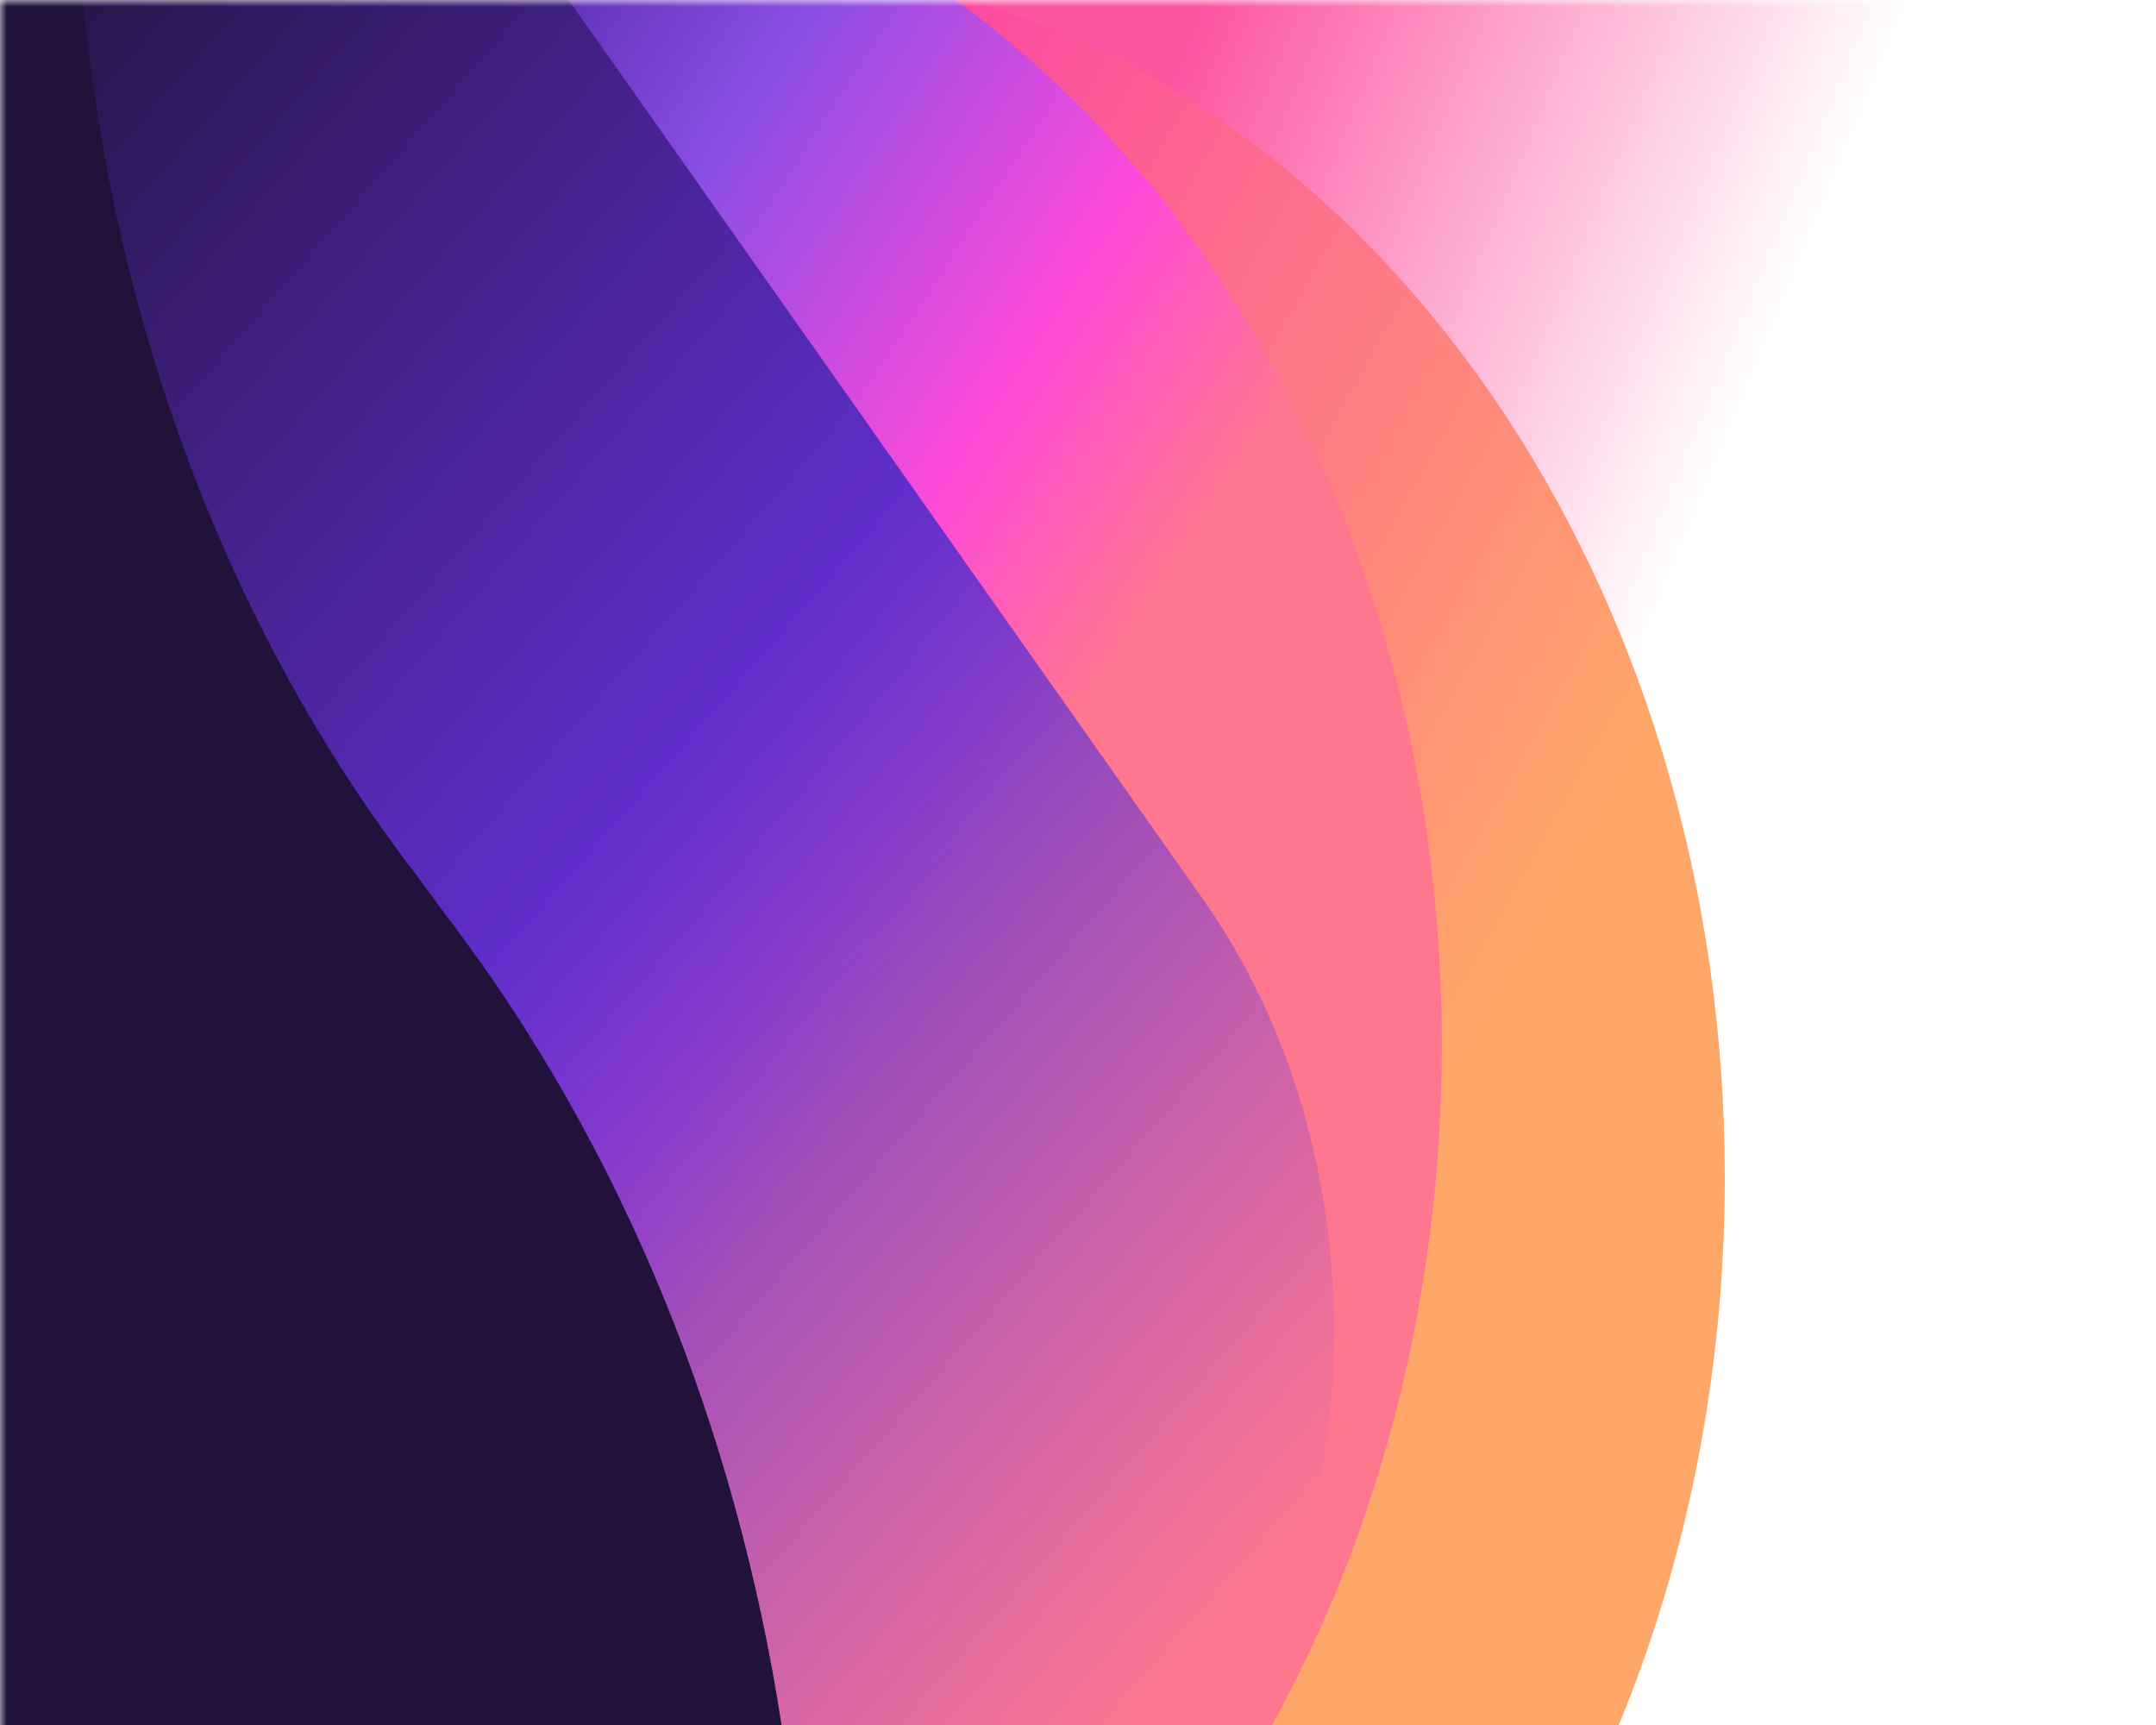<!-- This Source Code Form is subject to the terms of the Mozilla Public
   - License, v. 2.0. If a copy of the MPL was not distributed with this
   - file, You can obtain one at http://mozilla.org/MPL/2.0/. -->
<svg width="160" height="128" xmlns="http://www.w3.org/2000/svg"><defs><linearGradient x1="50%" y1="18%" x2="79.211%" y2="27.519%" id="c"><stop stop-color="#FC56A1" offset="0%"/><stop stop-color="#FC56A1" stop-opacity="0" offset="100%"/></linearGradient><linearGradient x1="57.599%" y1="0%" x2="104.73%" y2="26.341%" id="d"><stop stop-color="#FC4CA0" offset="0%"/><stop stop-color="#FFA769" offset="100%"/></linearGradient><linearGradient x1="35.352%" y1="-6.259%" x2="83.594%" y2="30.934%" id="e"><stop stop-color="#4E27A4" offset="0%"/><stop stop-color="#8B4EE5" offset="33.739%"/><stop stop-color="#FF4AD9" offset="73.362%"/><stop stop-color="#FF778E" offset="100%"/><stop stop-color="#FF778E" offset="100%"/></linearGradient><linearGradient x1="4.648%" y1="-11.301%" x2="96.913%" y2="88.852%" id="f"><stop stop-color="#20123A" offset="0%"/><stop stop-color="#5F2ECA" offset="51.449%"/><stop stop-color="#7542E5" stop-opacity="0" offset="100%"/></linearGradient><linearGradient x1="0%" y1="0%" x2="0%" y2="100%" id="a"><stop stop-color="#fff" offset="60%"/><stop stop-color="#fff" stop-opacity="0" offset="100%"/></linearGradient><mask id="b" x="0" y="0" width="100%" height="100%"><rect width="100%" height="100%" fill="url(#a)"/></mask></defs><g mask="url(#b)"><path fill="url(#c)" d="M0 0h160v128H0z"/><path d="M72.032 0C104.133 9.442 128 44.983 128 87.385c0 14.616-2.836 28.417-7.867 40.615H.002L0 28.31C9.805 14.494 22.991 4.406 37.97 0h34.062z" fill="url(#d)"/><path d="M70.898 0C92.498 15.603 107 44.486 107 77.538c0 18.707-4.645 36.078-12.594 50.462L0 127.998V.003L70.898 0z" fill="url(#e)"/><path d="M42.2 0l47.062 66.707C101.74 84.395 102.074 109.96 91.14 128H27.324L0 89.27V0h42.2z" fill="url(#f)"/><path d="M30.863 64.883l2.182 2.963C46.32 85.206 54.63 106.15 58 128H0V0h6.164c2.255 23.505 10.461 46.336 24.699 64.883z" fill="#20123A"/></g></svg>